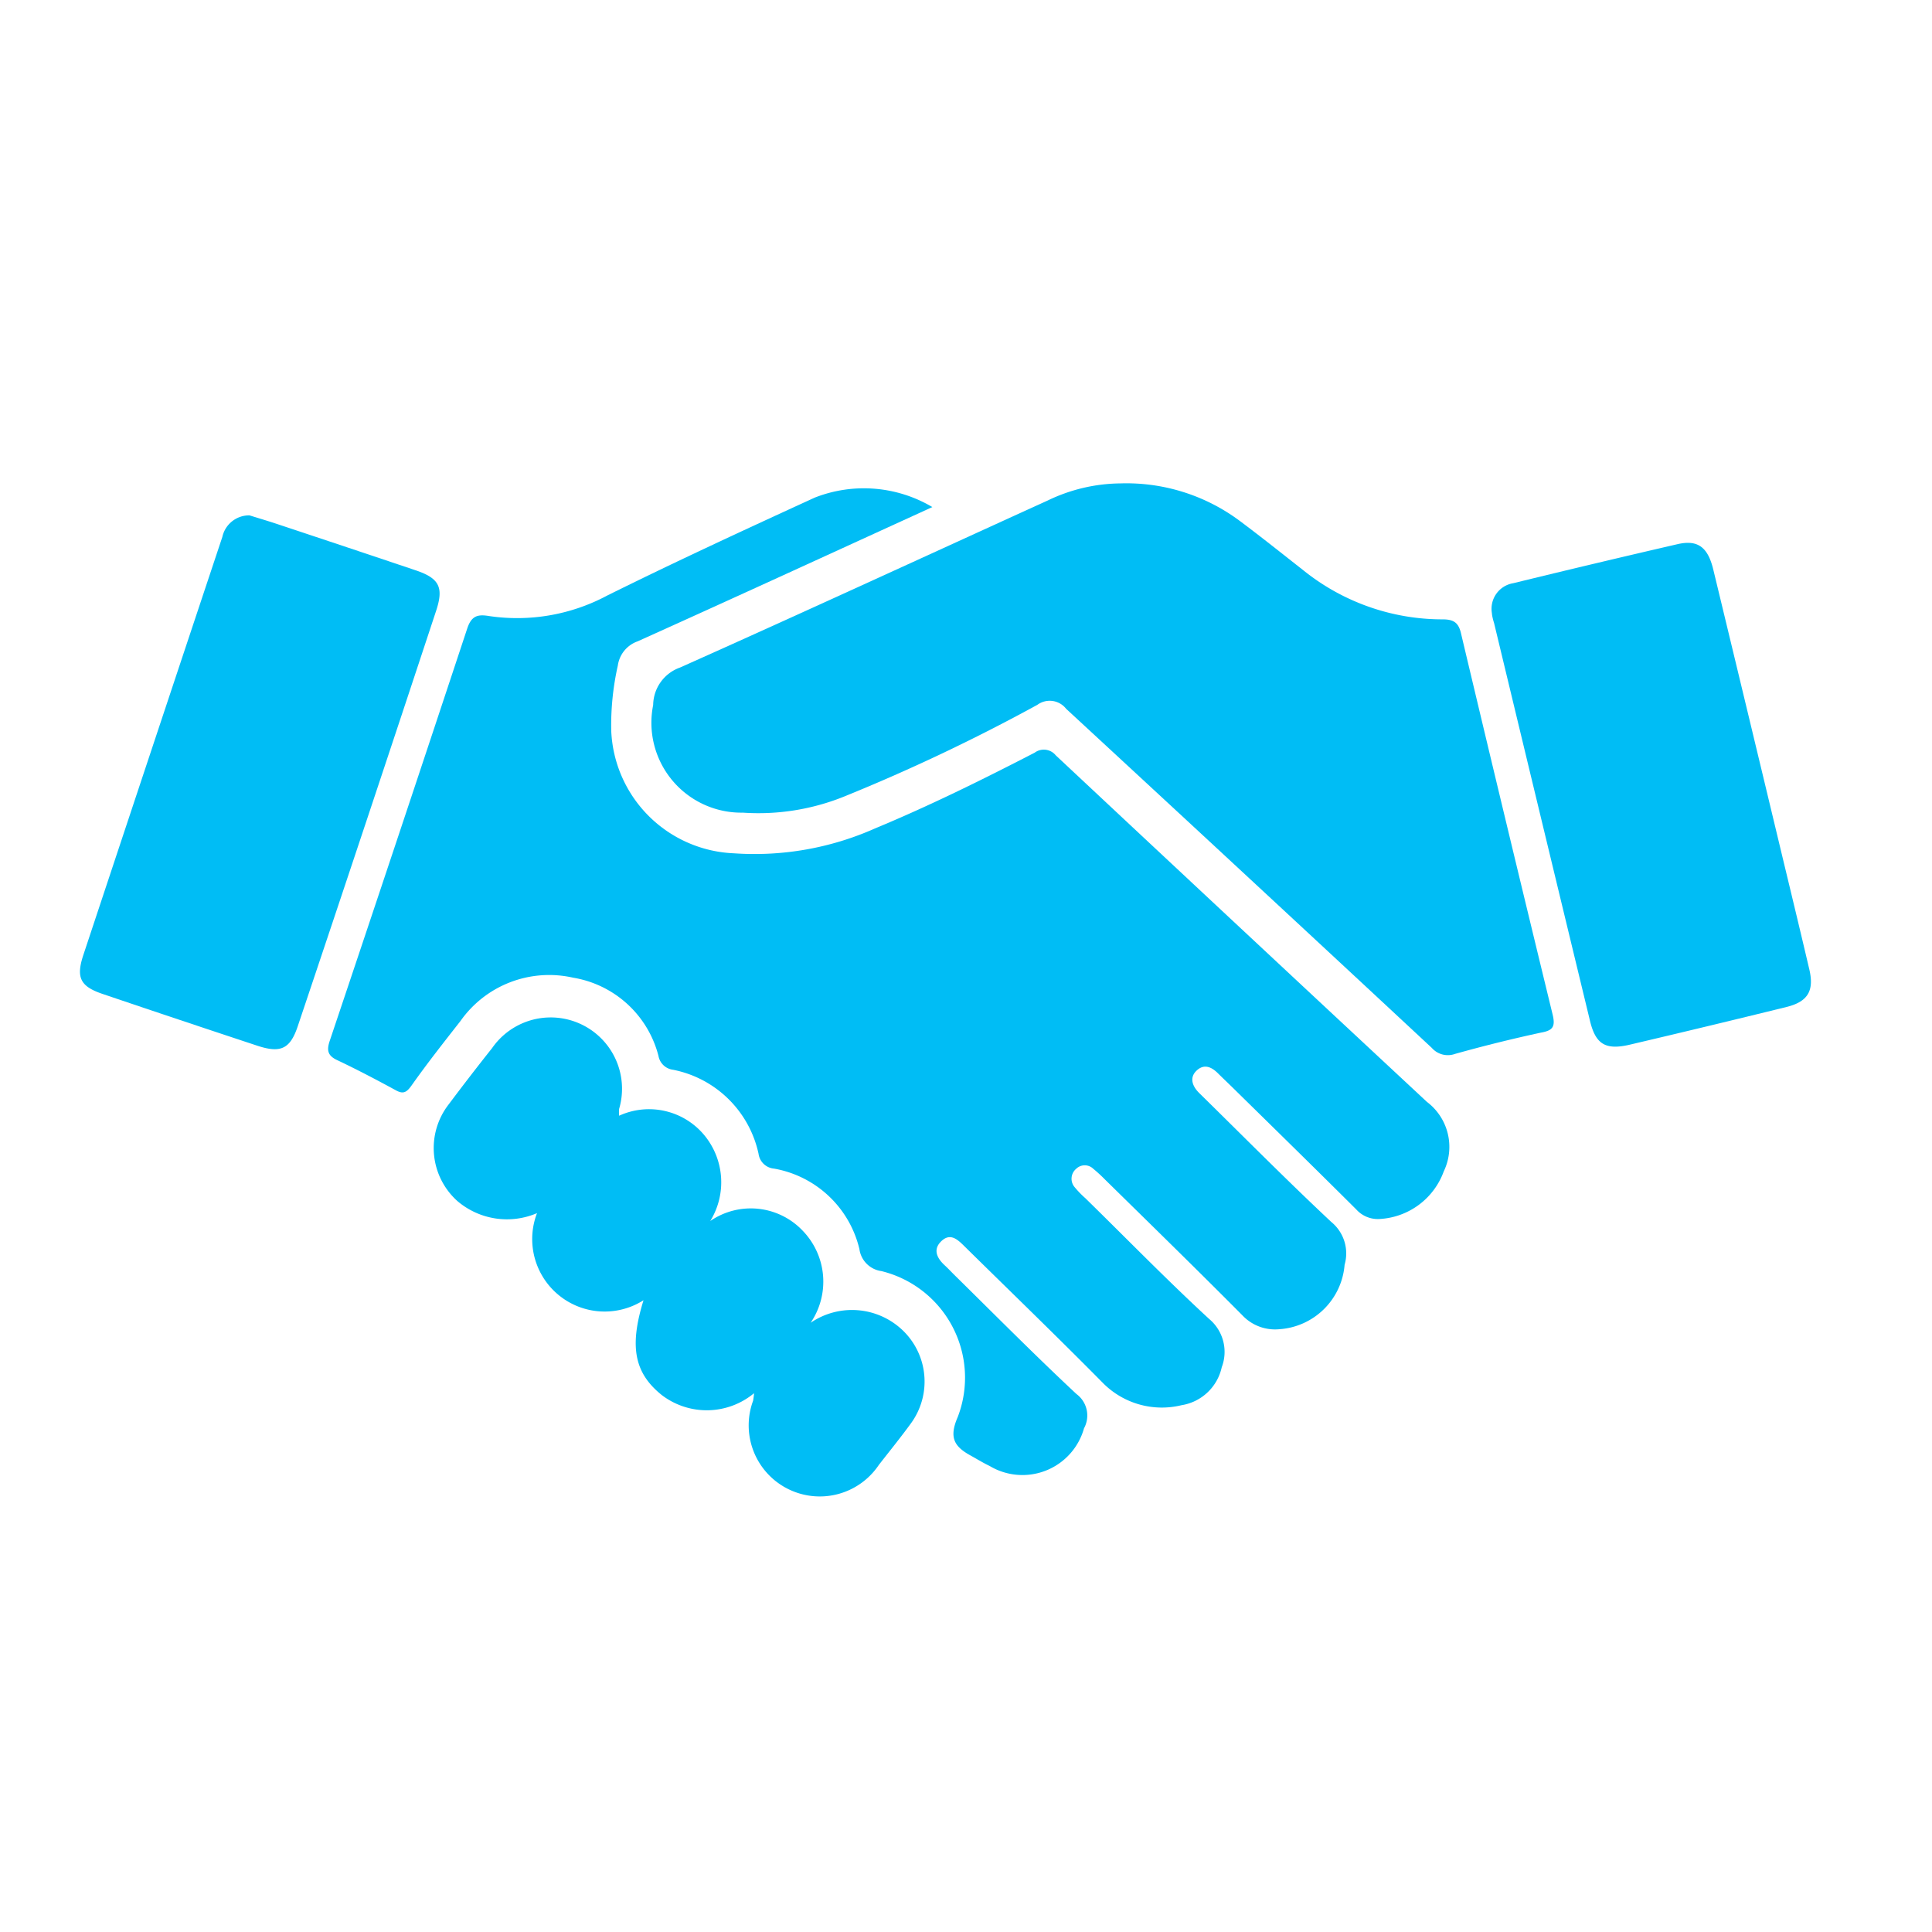 <svg xmlns="http://www.w3.org/2000/svg" width="24" height="24" viewBox="0 0 24 24">
    <defs>
        <style>
            .prefix__cls-2{fill:#00bdf5}
        </style>
    </defs>
    <g id="prefix__Group_27737" data-name="Group 27737" transform="translate(-26 -380)">
        <g id="prefix__Group_27613" data-name="Group 27613" transform="translate(27 386.001)">
            <path id="prefix__Path_28084" d="M16.655 13.71c-1.252.572-2.455 1.125-3.661 1.668a.373.373 0 0 0-.246.3 3.385 3.385 0 0 0-.082.811 1.591 1.591 0 0 0 1.523 1.522 3.683 3.683 0 0 0 1.754-.309c.677-.281 1.332-.605 1.983-.941a.191.191 0 0 1 .262.033q2.305 2.158 4.612 4.306a.7.7 0 0 1 .208.862.9.9 0 0 1-.8.592.359.359 0 0 1-.287-.119c-.508-.506-1.021-1.008-1.532-1.51-.061-.06-.124-.119-.184-.179-.08-.08-.172-.124-.266-.037s-.056.195.032.281c.545.535 1.083 1.079 1.639 1.6a.505.505 0 0 1 .166.533.872.872 0 0 1-.811.8.557.557 0 0 1-.459-.173c-.566-.57-1.141-1.131-1.714-1.694a1.747 1.747 0 0 0-.138-.126.152.152 0 0 0-.212 0 .161.161 0 0 0-.017.231 1.193 1.193 0 0 0 .13.134c.511.5 1.013 1.016 1.538 1.5a.533.533 0 0 1 .157.6.609.609 0 0 1-.5.472 1.03 1.03 0 0 1-.969-.269c-.57-.577-1.153-1.14-1.731-1.709-.08-.079-.17-.165-.28-.063s-.062.209.035.3c.046.042.088.088.133.132.5.492.994.991 1.507 1.47a.332.332 0 0 1 .094.426.794.794 0 0 1-1.172.468c-.084-.04-.164-.09-.246-.135-.2-.112-.259-.225-.15-.475a1.363 1.363 0 0 0-.949-1.811.319.319 0 0 1-.273-.273 1.326 1.326 0 0 0-1.06-1 .213.213 0 0 1-.193-.184 1.354 1.354 0 0 0-1.062-1.044.21.21 0 0 1-.181-.171 1.316 1.316 0 0 0-1.061-.973 1.348 1.348 0 0 0-1.4.54c-.207.264-.414.527-.607.8-.064.09-.107.109-.2.056-.239-.13-.481-.257-.726-.373-.12-.057-.128-.126-.089-.241q.859-2.556 1.706-5.116c.052-.159.127-.182.268-.159a2.373 2.373 0 0 0 1.472-.254c.851-.422 1.713-.82 2.577-1.216a1.668 1.668 0 0 1 1.462.117z" class="prefix__cls-2" data-name="Path 28084" transform="translate(-6.073 -13.412)"/>
            <path id="prefix__Path_28085" d="M26.956 13.3a2.356 2.356 0 0 1 1.484.466c.268.2.53.41.793.616a2.755 2.755 0 0 0 1.729.607c.147 0 .2.051.229.186q.561 2.362 1.135 4.722c.038.156 0 .2-.147.226q-.536.116-1.065.264a.265.265 0 0 1-.289-.075Q28.556 18.2 26.283 16.1a.259.259 0 0 0-.358-.049 23.017 23.017 0 0 1-2.4 1.139 2.84 2.84 0 0 1-1.258.2 1.117 1.117 0 0 1-1.114-1.338.5.5 0 0 1 .332-.464c1.528-.682 3.047-1.383 4.57-2.076a2.117 2.117 0 0 1 .901-.212z" class="prefix__cls-2" data-name="Path 28085" transform="translate(-14.039 -13.296)"/>
            <path id="prefix__Path_28086" d="M2.1 14.491c.109.034.235.071.36.113q.852.283 1.7.568c.3.1.356.213.257.51Q3.566 18.26 2.7 20.837c-.094.281-.211.338-.5.243q-.963-.318-1.925-.644c-.274-.093-.331-.2-.241-.477q.863-2.6 1.729-5.2a.341.341 0 0 1 .337-.268z" class="prefix__cls-2" data-name="Path 28086" transform="translate(-.001 -14.09)"/>
            <path id="prefix__Path_28087" d="M52.2 16.381a.322.322 0 0 1 .264-.372q1.019-.249 2.041-.485c.252-.058.377.035.445.315q.43 1.78.857 3.561c.113.469.226.937.336 1.406.062.264-.017.4-.279.466q-.974.24-1.95.469c-.307.072-.43-.006-.5-.314q-.595-2.461-1.187-4.923c-.017-.053-.027-.104-.027-.123z" class="prefix__cls-2" data-name="Path 28087" transform="translate(-34.667 -14.765)"/>
            <path id="prefix__Path_28088" d="M17.042 37.706a.92.92 0 0 1-1.146.023c-.34-.273-.406-.6-.227-1.178a.9.9 0 0 1-1.323-1.082.948.948 0 0 1-.989-.15.884.884 0 0 1-.109-1.2q.266-.355.54-.7a.886.886 0 0 1 1.578.755.477.477 0 0 0 0 .085.892.892 0 0 1 1.044.225.918.918 0 0 1 .088 1.083.888.888 0 0 1 1.147.119.909.909 0 0 1 .1 1.145.911.911 0 0 1 1.129.08.881.881 0 0 1 .118 1.168c-.128.176-.266.346-.4.518a.883.883 0 0 1-1.562-.797.943.943 0 0 0 .012-.094z" class="prefix__cls-2" data-name="Path 28088" transform="translate(-8.675 -26.4)"/>
        </g>
    </g>
</svg>
